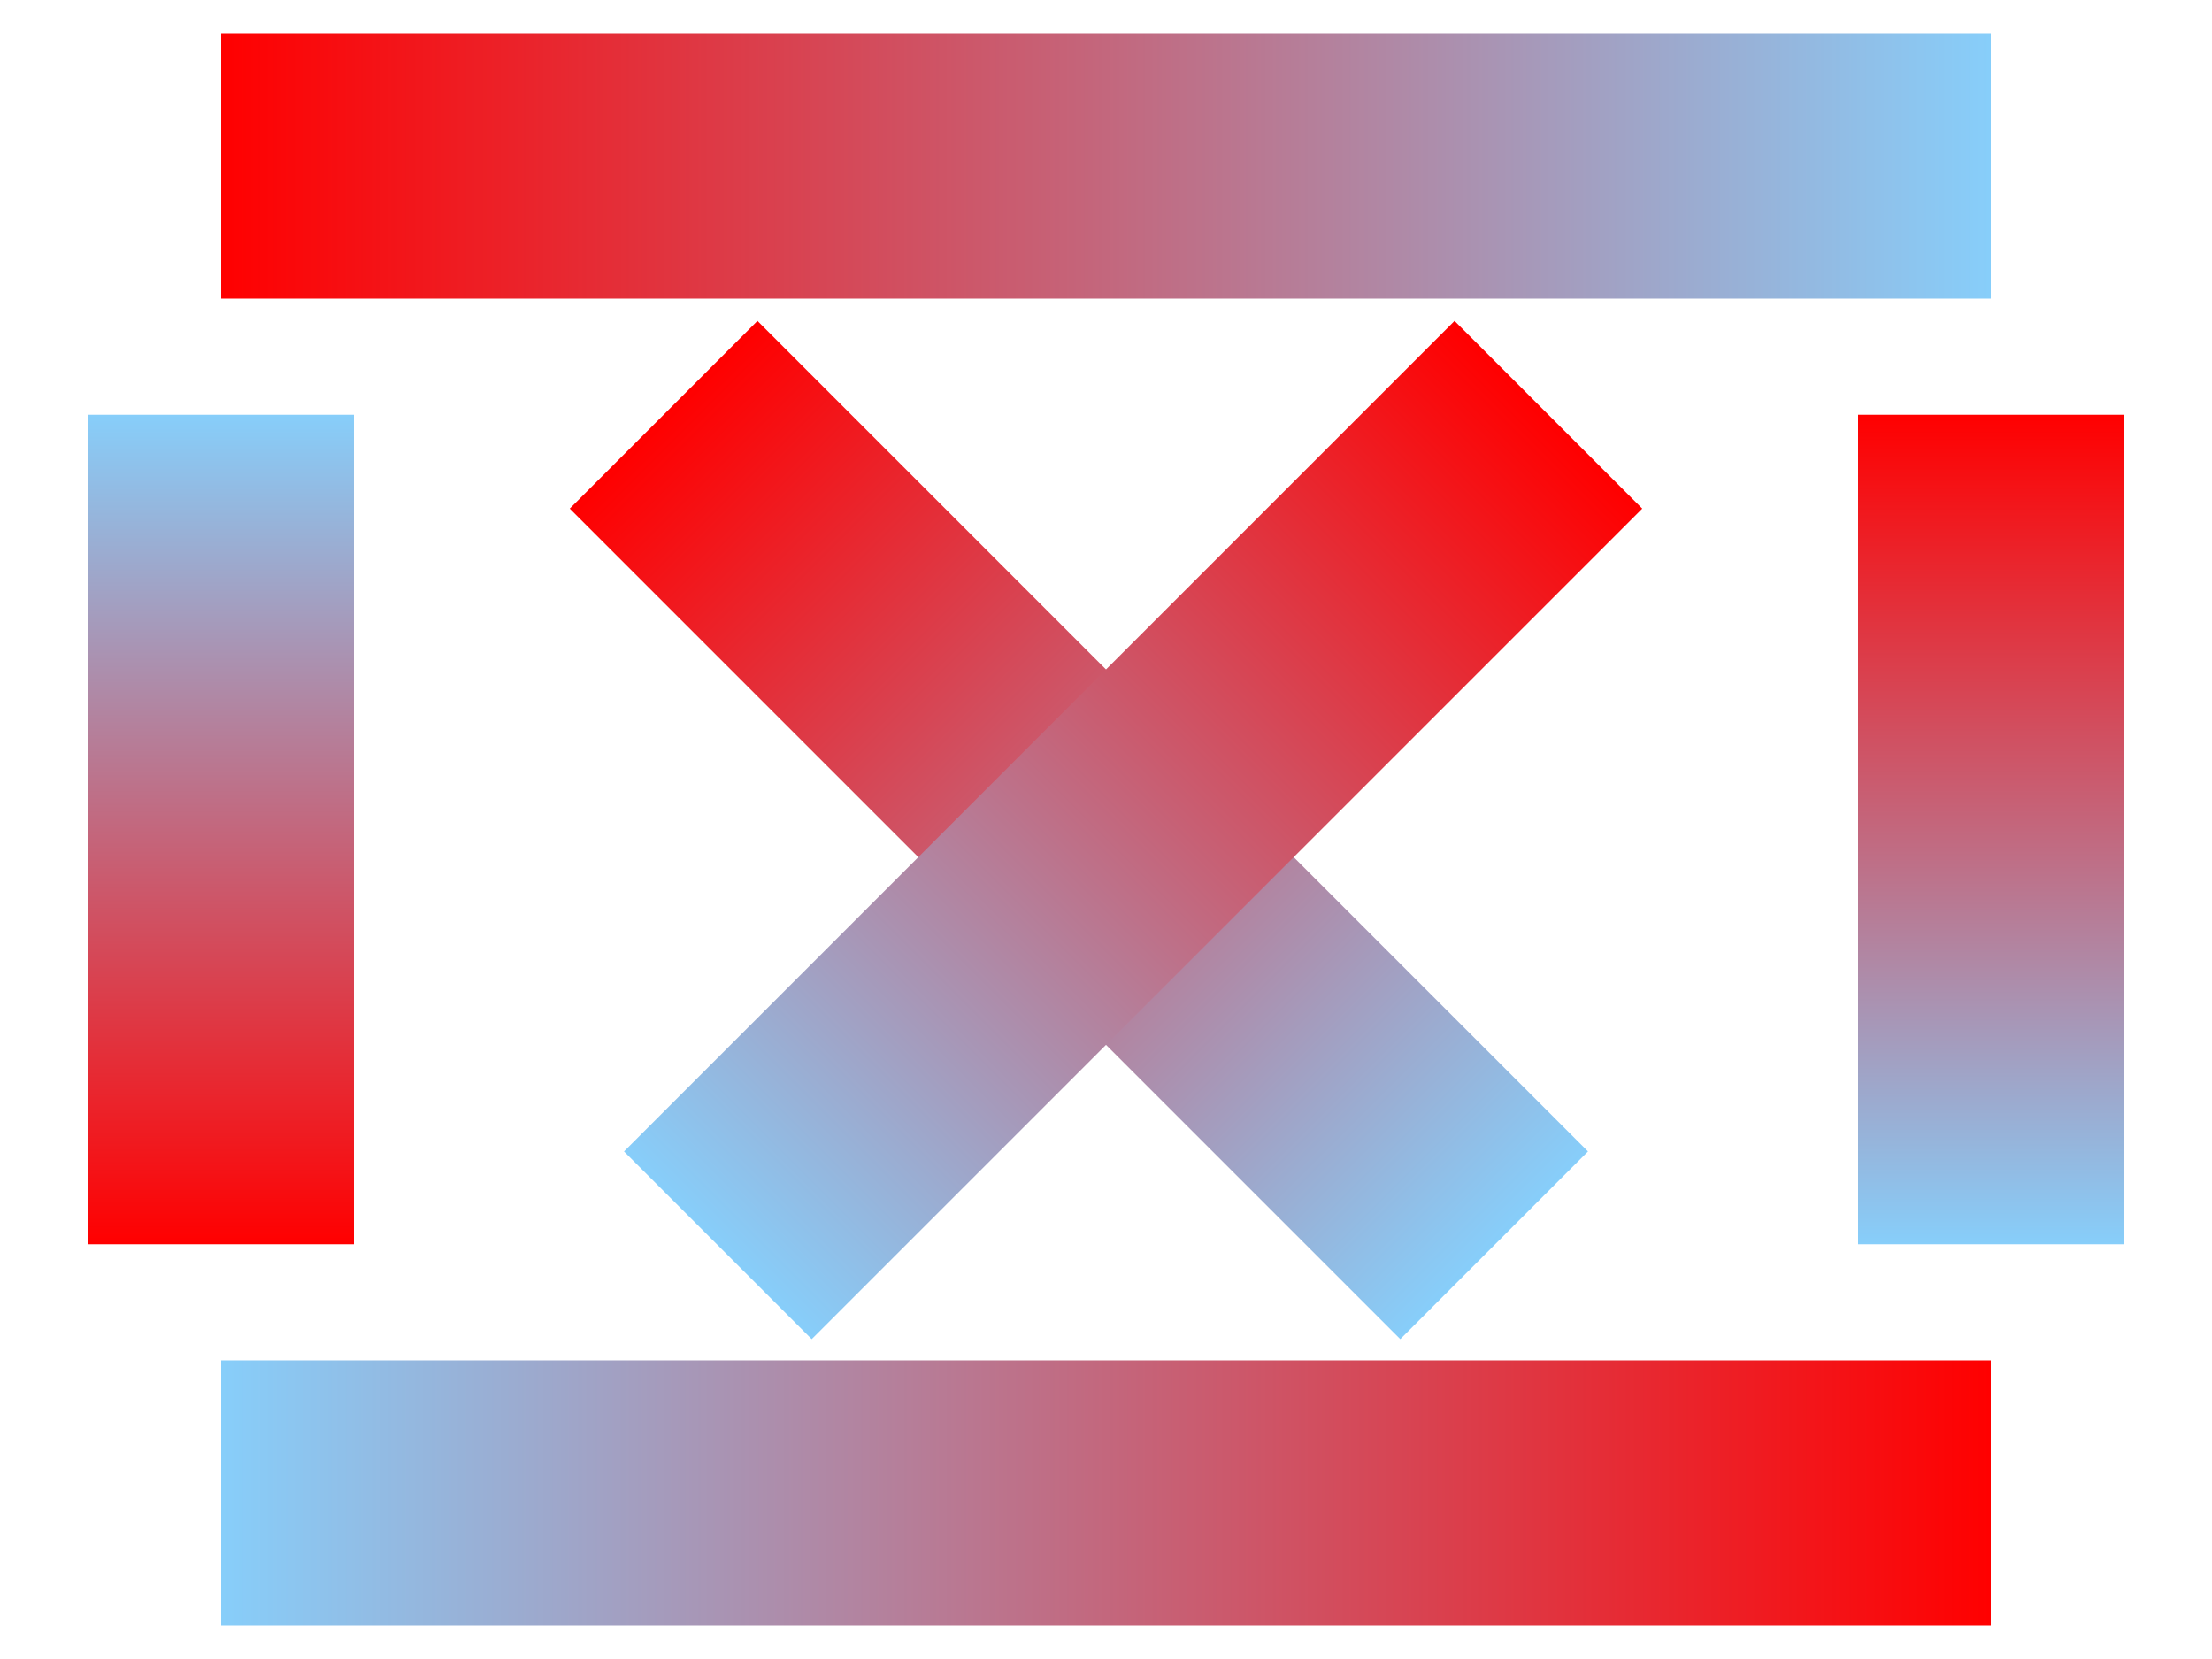 <svg xmlns="http://www.w3.org/2000/svg" xml:lang="en"
     width="4in" height="3in" viewBox="0 0 100 75">           <!--1-->
    <title xml:lang="en">Userspace Gradient on 
                         Transformed Straight Lines</title>
    <linearGradient id="red-blue" gradientUnits="userSpaceOnUse"><!--2-->
        <stop stop-color="red" offset="0"/>
        <stop stop-color="lightSkyBlue" offset="1"/>
    </linearGradient>
    <g fill="none" stroke-width="12" 
       stroke="url(#red-blue) purple" >                       <!--3-->
        <line x2="100%" 
              transform="translate(10,7.5) scale(0.8,1)" />   <!--4-->
        <line x2="100%" 
              transform="translate(90,18.75) 
                         rotate(90) scale(0.375,1)" />        <!--5-->
        <line x2="100%" 
              transform="translate(90,67.5) scale(-0.8,1)" /> <!--6-->
        <line x2="100%" 
              transform="translate(10,56.25) 
                         rotate(-90) scale(0.375,1)" />
        <line x2="100%" 
              transform="translate(30,18.75) 
                         rotate(45) scale(0.531,1)" />
        <line x2="100%" 
              transform="translate(70,18.75) 
                         rotate(135) scale(0.531,1)" />
    </g>
</svg>